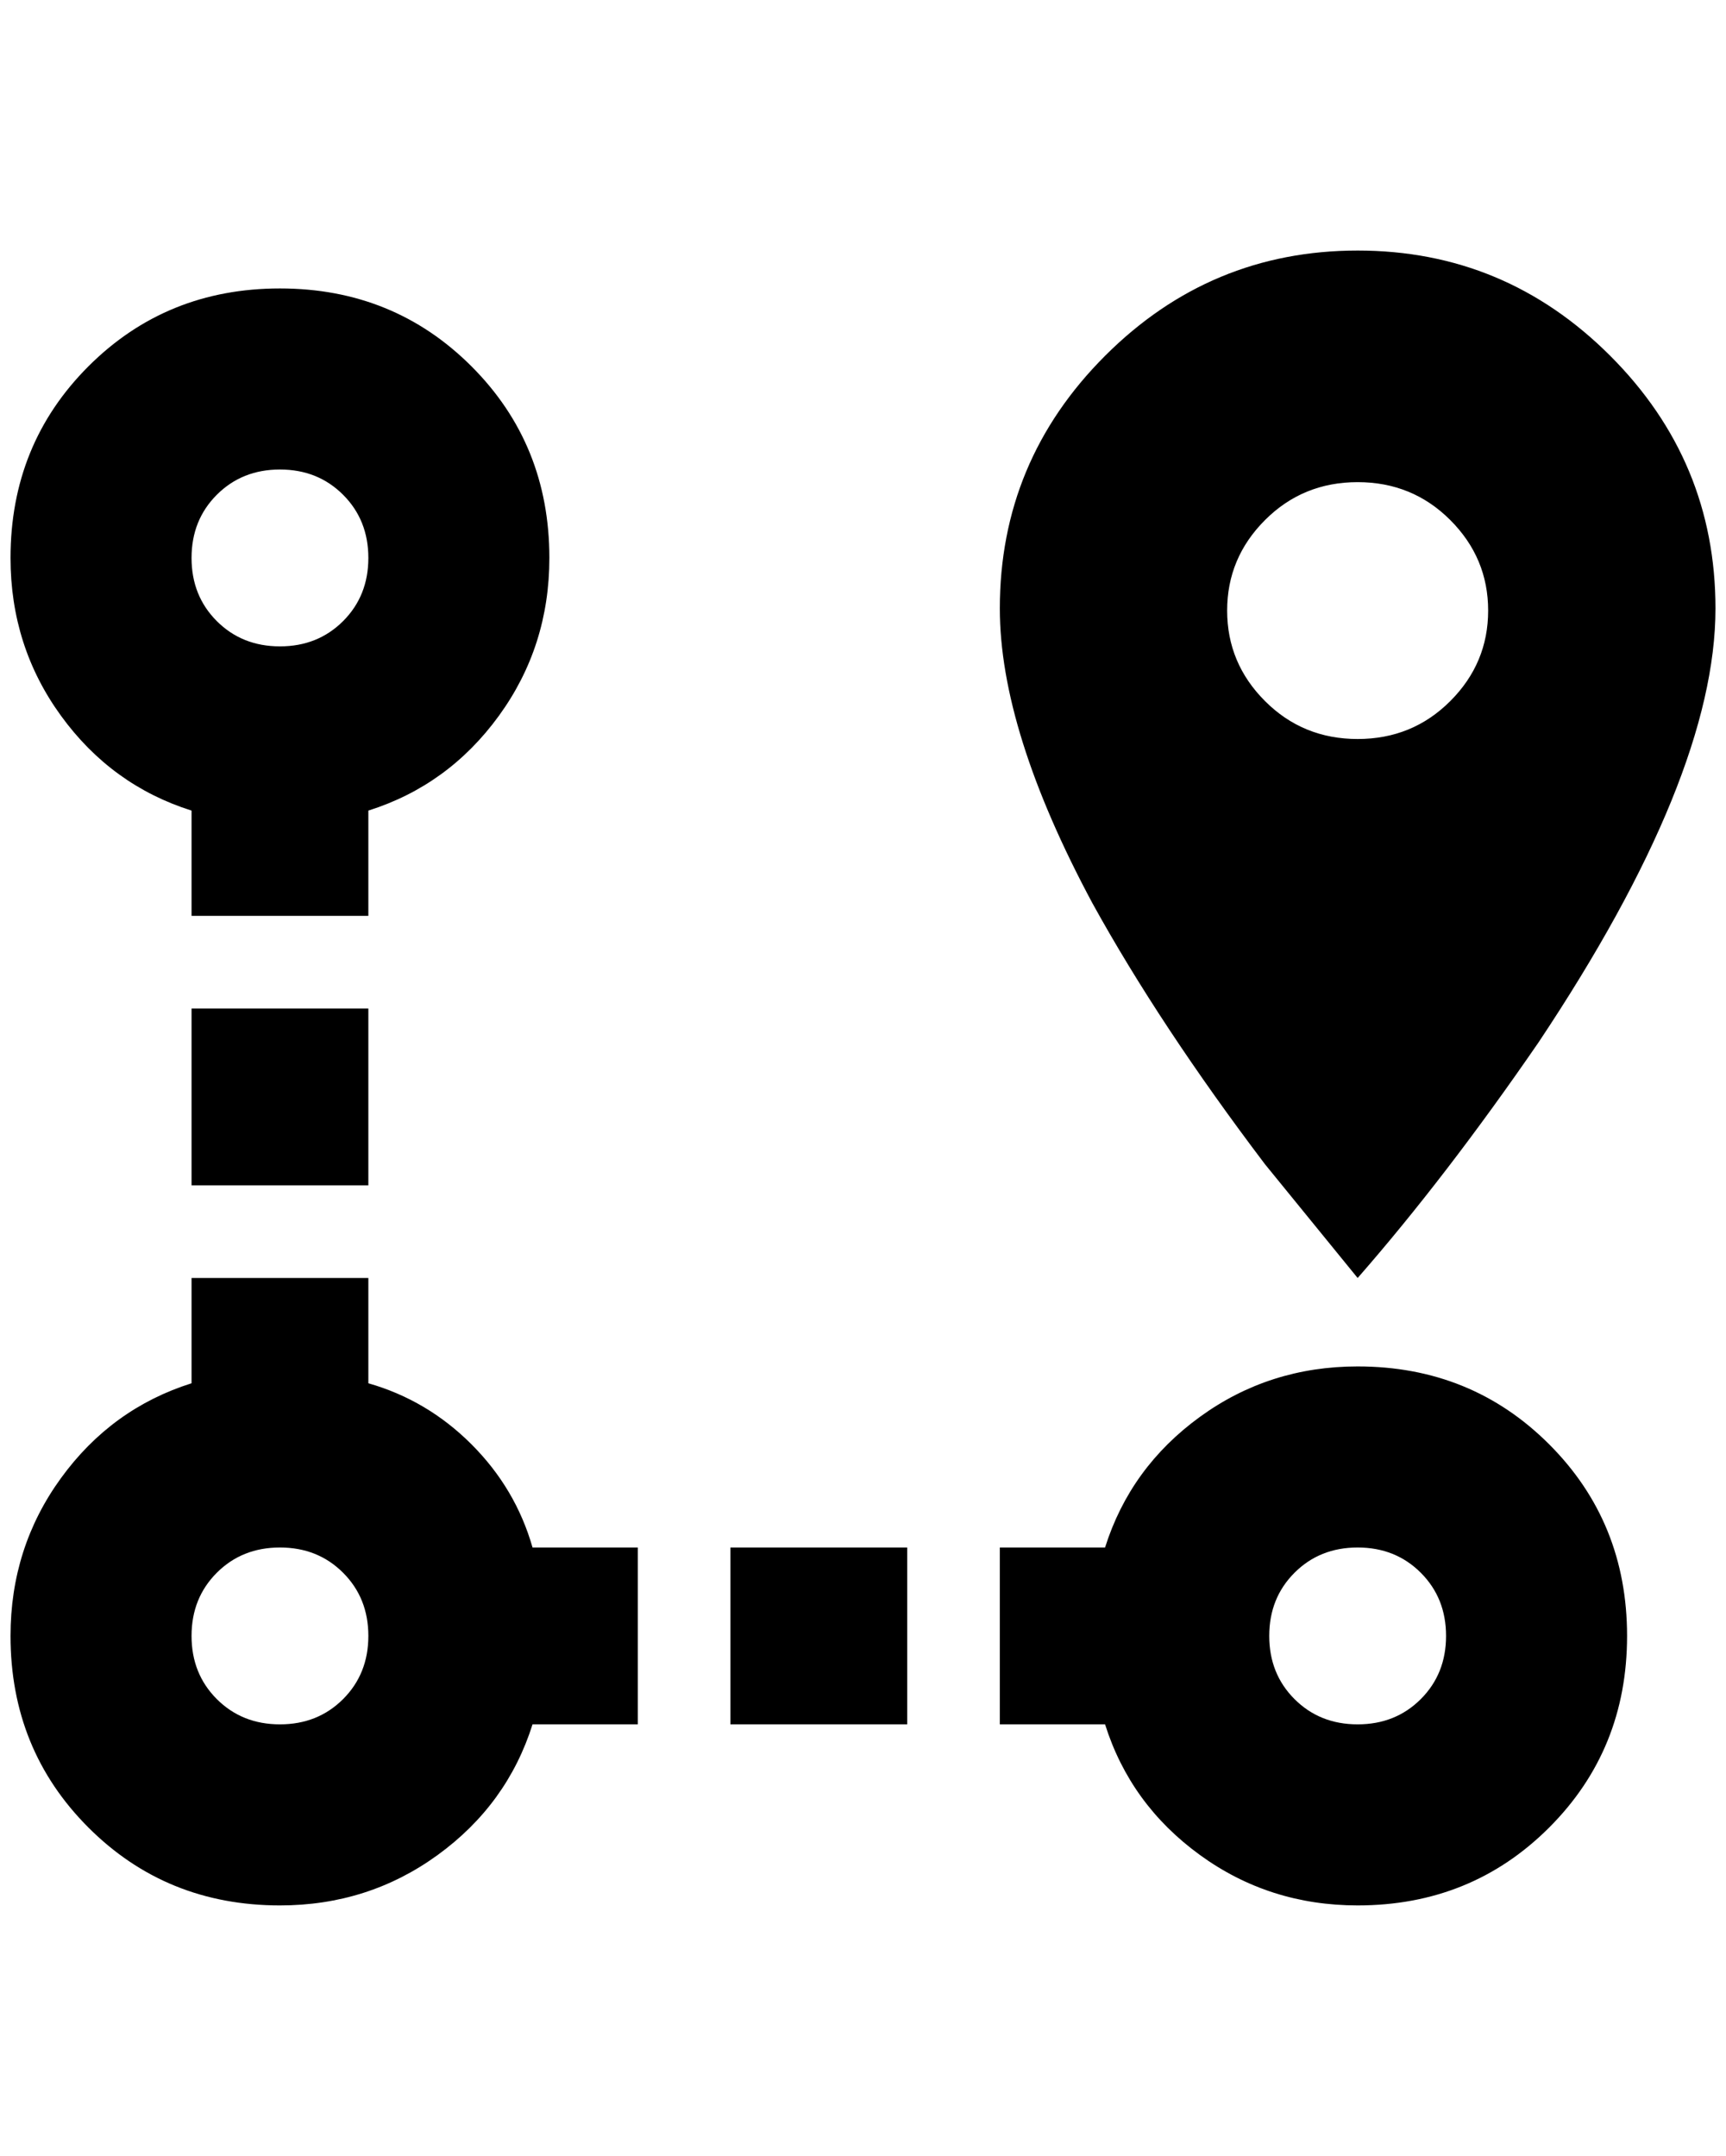 <?xml version="1.0" standalone="no"?>
<!DOCTYPE svg PUBLIC "-//W3C//DTD SVG 1.1//EN" "http://www.w3.org/Graphics/SVG/1.1/DTD/svg11.dtd" >
<svg xmlns="http://www.w3.org/2000/svg" xmlns:xlink="http://www.w3.org/1999/xlink" version="1.1" viewBox="-10 0 1640 2048">
   <path fill="currentColor"
d="M1280 1298q108 0 182 74t74 182t-74 182t-182 74q-84 0 -150 -48t-90 -124h-100v-168h100q24 -76 90 -124t150 -48zM1280 1470q-36 0 -60 24t-24 60t24 60t60 24t60 -24t24 -60t-24 -60t-60 -24zM1280 702q52 0 88 -36t36 -86t-36 -86t-88 -36t-88 36t-36 86t36 86t88 36
zM1280 238q140 0 240 100t100 240q0 160 -168 412q-88 128 -172 224l-88 -108q-100 -132 -164 -248q-88 -164 -88 -280q0 -140 100 -240t240 -100zM496 1470h100v168h-100q-24 76 -90 124t-150 48q-108 0 -182 -74t-74 -182q0 -84 48 -150t124 -90v-100h168v100q56 16 98 58
t58 98zM256 1470q-36 0 -60 24t-24 60t24 60t60 24t60 -24t24 -60t-24 -60t-60 -24zM256 274q108 0 182 74t74 182q0 84 -48 150t-124 90v100h-168v-100q-76 -24 -124 -90t-48 -150q0 -108 74 -182t182 -74zM256 446q-36 0 -60 24t-24 60t24 60t60 24t60 -24t24 -60t-24 -60
t-60 -24zM684 1638v-168h168v168h-168zM340 1126h-168v-168h168v168z" />
</svg>
